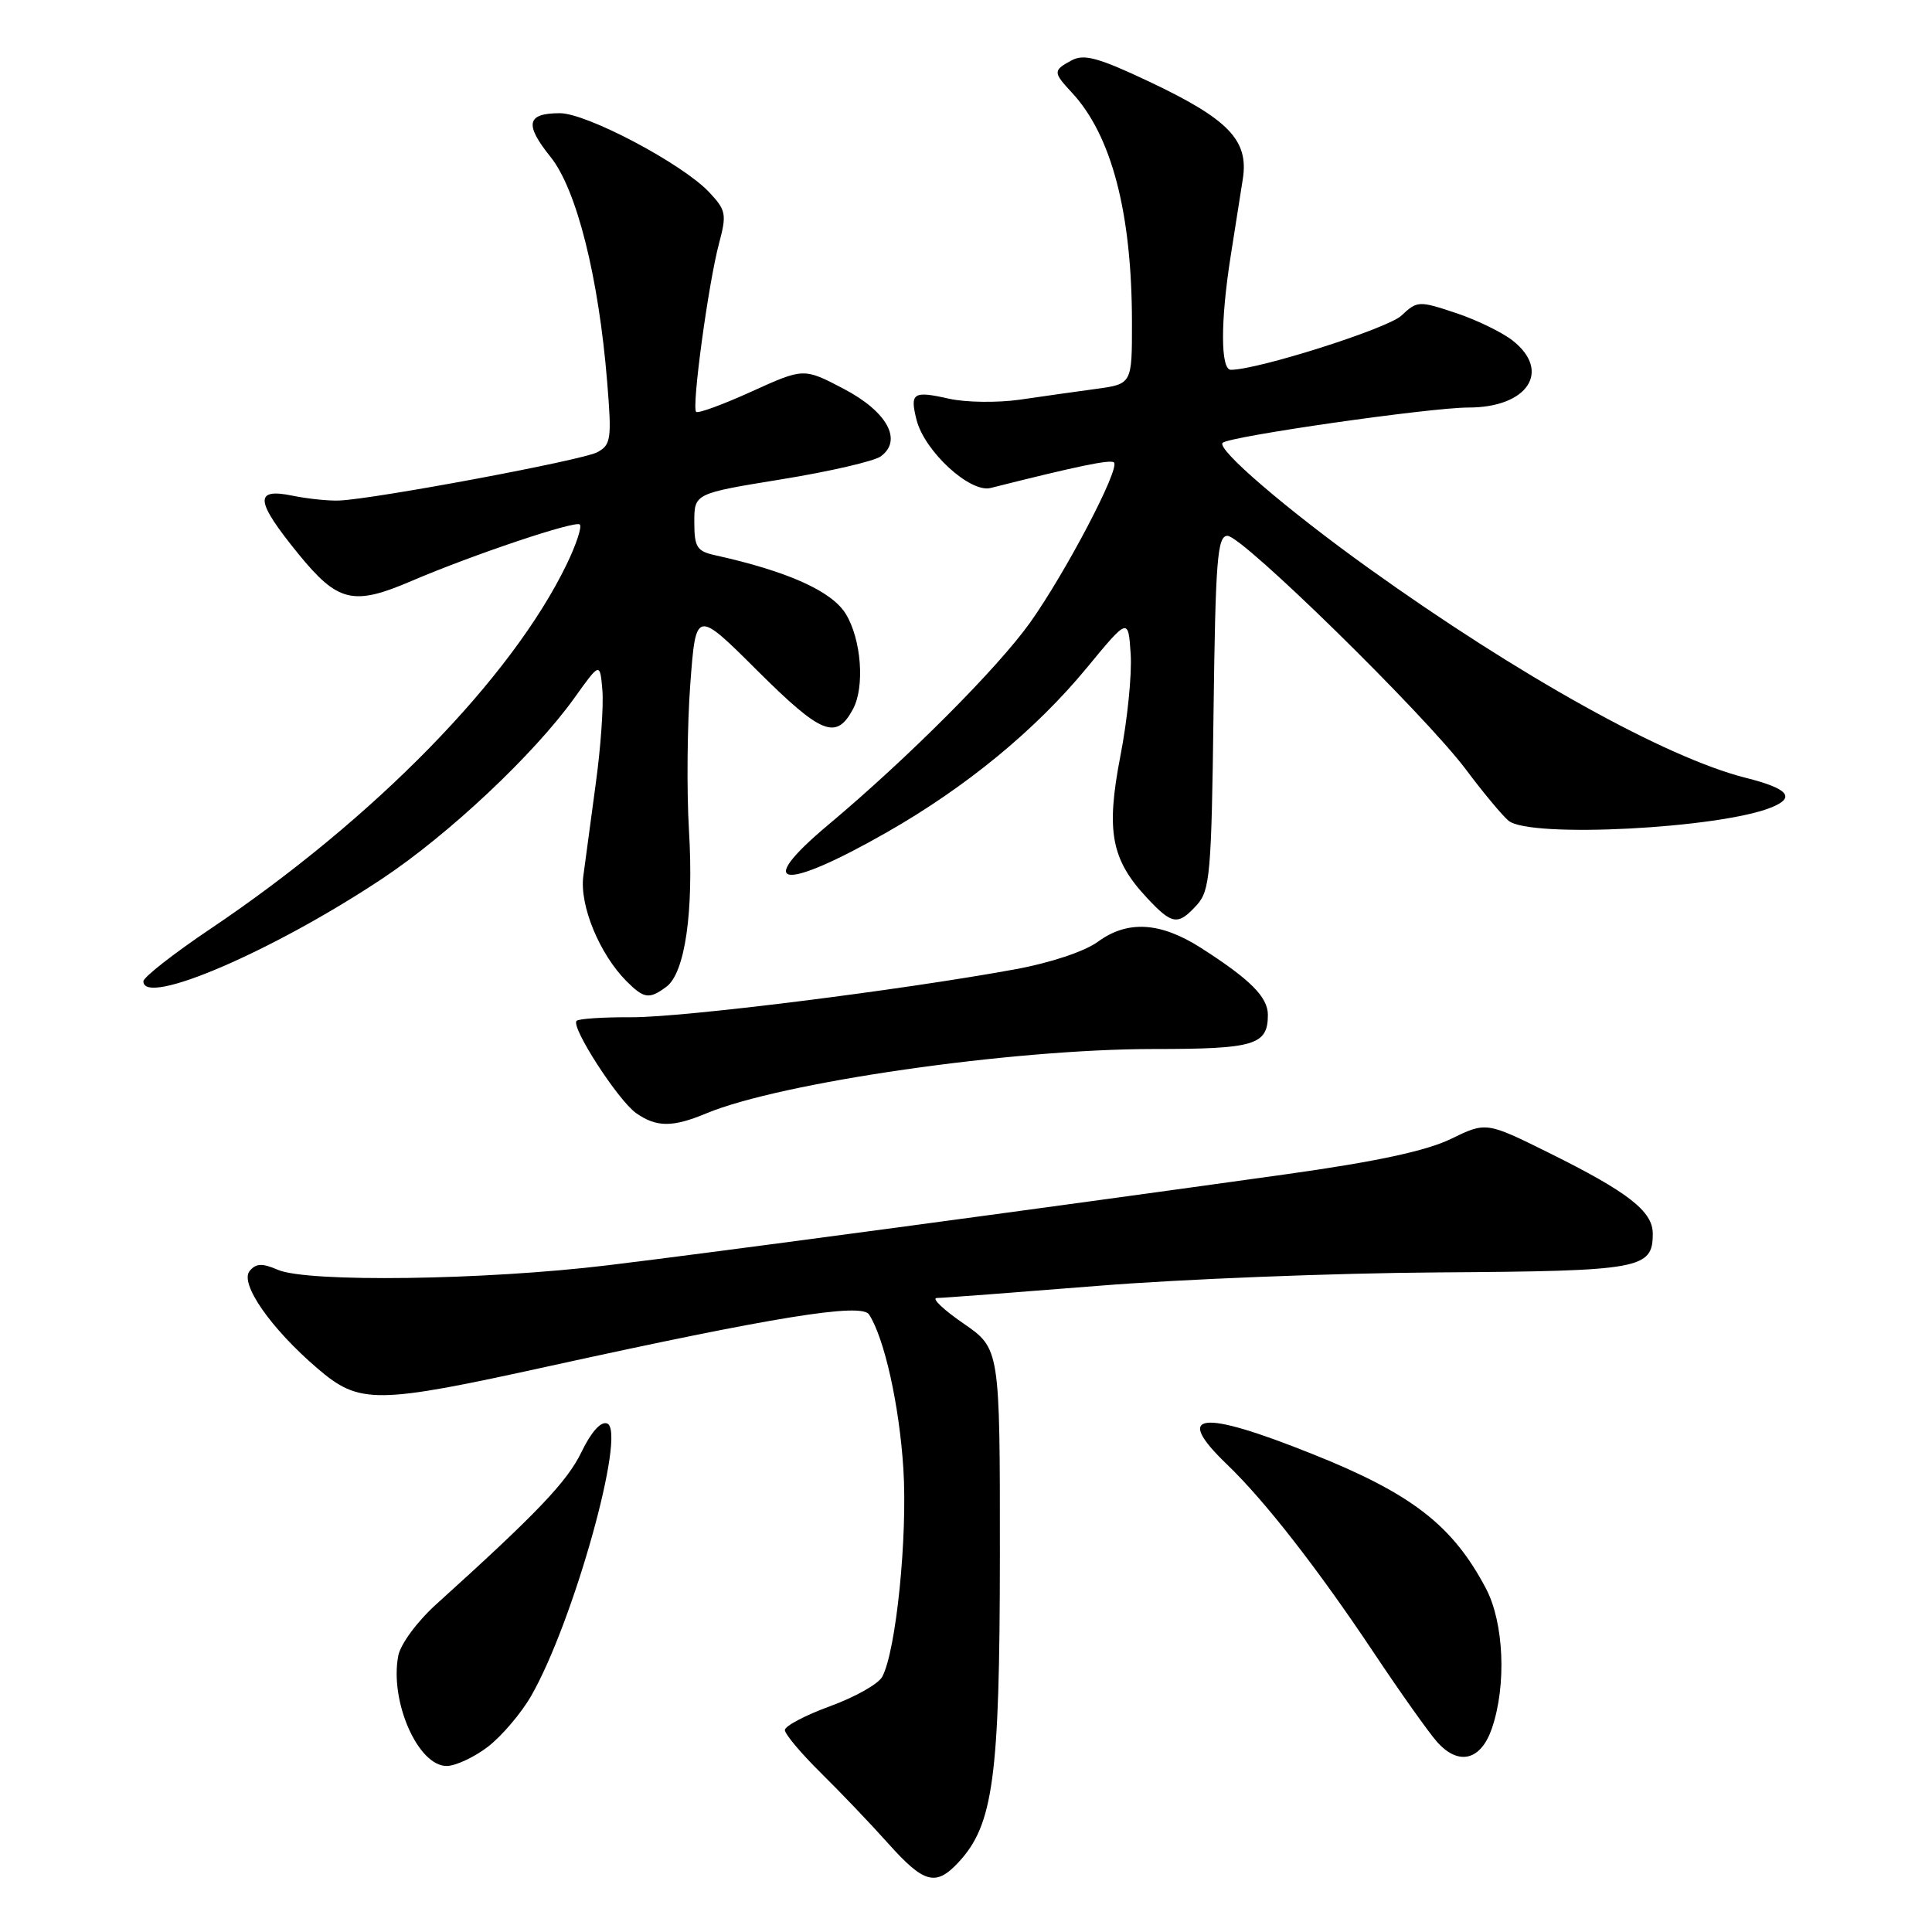 <?xml version="1.0" encoding="UTF-8" standalone="no"?>
<!DOCTYPE svg PUBLIC "-//W3C//DTD SVG 1.1//EN" "http://www.w3.org/Graphics/SVG/1.1/DTD/svg11.dtd" >
<svg xmlns="http://www.w3.org/2000/svg" xmlns:xlink="http://www.w3.org/1999/xlink" version="1.1" viewBox="0 0 256 256">
 <g >
 <path fill="currentColor"
d=" M 127.00 246.77 C 131.63 241.80 132.47 235.54 132.49 206.10 C 132.50 178.70 132.50 178.70 127.64 175.35 C 124.97 173.51 123.39 172.00 124.14 171.99 C 124.89 171.99 134.50 171.26 145.50 170.38 C 156.50 169.49 176.81 168.69 190.64 168.60 C 217.49 168.42 219.00 168.15 219.00 163.45 C 219.00 160.50 215.72 157.95 205.27 152.77 C 196.93 148.64 196.93 148.64 192.24 150.92 C 188.97 152.50 182.38 153.92 170.52 155.58 C 137.69 160.17 94.37 165.99 80.50 167.66 C 64.23 169.63 40.77 169.95 36.83 168.26 C 34.74 167.36 33.92 167.39 33.08 168.41 C 31.72 170.05 35.87 176.02 42.05 181.31 C 47.65 186.11 49.72 186.09 72.87 181.00 C 102.58 174.48 114.13 172.61 115.15 174.17 C 117.19 177.33 119.16 186.16 119.70 194.60 C 120.27 203.61 118.74 218.76 116.90 222.18 C 116.40 223.13 113.29 224.88 109.99 226.08 C 106.70 227.28 104.00 228.71 104.00 229.24 C 104.00 229.78 106.14 232.32 108.75 234.90 C 111.36 237.47 115.40 241.70 117.71 244.29 C 122.44 249.57 124.00 249.99 127.00 246.77 Z  M 64.63 231.47 C 66.46 230.07 69.05 227.03 70.38 224.72 C 75.98 214.97 83.06 189.62 80.45 188.62 C 79.62 188.30 78.34 189.73 77.04 192.42 C 75.15 196.33 71.19 200.48 57.81 212.57 C 55.27 214.87 53.07 217.85 52.77 219.40 C 51.62 225.44 55.38 234.00 59.18 234.00 C 60.35 234.00 62.81 232.86 64.63 231.47 Z  M 197.69 229.00 C 199.64 223.29 199.28 215.01 196.90 210.49 C 192.49 202.12 187.09 197.93 173.89 192.66 C 159.01 186.70 155.40 187.15 162.59 194.05 C 167.61 198.87 174.61 207.86 182.04 219.00 C 185.52 224.22 189.29 229.53 190.40 230.79 C 193.26 234.02 196.23 233.29 197.69 229.00 Z  M 93.56 147.54 C 103.44 143.41 134.06 139.00 152.85 139.00 C 166.25 139.00 168.00 138.48 168.00 134.47 C 168.00 132.11 165.65 129.77 159.12 125.59 C 153.74 122.16 149.40 121.91 145.47 124.79 C 143.72 126.07 139.20 127.58 134.50 128.44 C 119.33 131.22 90.48 134.82 83.71 134.79 C 79.97 134.77 76.68 134.98 76.40 135.27 C 75.60 136.06 81.91 145.83 84.31 147.51 C 86.99 149.38 89.13 149.39 93.56 147.54 Z  M 88.30 130.75 C 90.77 128.92 91.94 120.81 91.29 109.99 C 90.98 104.75 91.06 96.04 91.47 90.61 C 92.21 80.75 92.21 80.75 100.41 88.92 C 108.87 97.33 110.81 98.10 113.03 93.95 C 114.61 91.00 114.13 84.73 112.08 81.36 C 110.23 78.33 104.38 75.70 94.75 73.57 C 92.34 73.04 92.00 72.49 92.00 69.18 C 92.00 65.39 92.00 65.39 103.56 63.51 C 109.92 62.48 115.83 61.11 116.71 60.47 C 119.64 58.33 117.55 54.53 111.76 51.50 C 106.50 48.75 106.50 48.75 99.59 51.88 C 95.79 53.61 92.48 54.82 92.24 54.57 C 91.63 53.97 93.87 37.51 95.27 32.28 C 96.31 28.38 96.21 27.86 93.97 25.47 C 90.44 21.71 77.76 15.00 74.19 15.00 C 69.78 15.00 69.47 16.46 72.94 20.78 C 76.41 25.09 79.33 36.72 80.46 50.68 C 81.07 58.20 80.96 58.95 79.13 59.93 C 77.17 60.98 49.87 66.09 45.00 66.32 C 43.62 66.39 40.81 66.10 38.75 65.68 C 33.63 64.63 33.81 66.36 39.55 73.41 C 44.77 79.81 46.80 80.30 54.51 76.99 C 62.66 73.50 76.27 68.93 76.83 69.50 C 77.13 69.80 76.35 72.17 75.09 74.77 C 67.77 89.89 49.62 108.46 27.89 123.07 C 23.00 126.36 19.00 129.49 19.00 130.03 C 19.00 133.43 36.13 126.07 50.63 116.44 C 59.48 110.56 70.78 99.93 76.12 92.47 C 79.50 87.74 79.50 87.74 79.82 91.46 C 79.99 93.50 79.60 99.07 78.94 103.84 C 78.29 108.60 77.55 114.12 77.29 116.11 C 76.78 119.99 79.45 126.45 83.04 130.04 C 85.34 132.34 86.04 132.43 88.30 130.75 Z  M 158.60 119.90 C 160.33 117.98 160.53 115.76 160.80 94.40 C 161.06 74.10 161.31 71.00 162.65 71.00 C 164.62 71.00 188.76 94.66 194.24 101.96 C 196.52 105.01 199.06 108.06 199.89 108.75 C 202.68 111.09 228.03 109.78 234.81 106.95 C 237.96 105.64 236.91 104.47 231.30 103.06 C 220.76 100.40 201.28 89.57 181.37 75.30 C 170.50 67.51 161.19 59.52 162.00 58.68 C 162.83 57.83 189.50 54.00 194.59 54.00 C 202.42 54.00 205.60 49.19 200.44 45.13 C 199.04 44.03 195.63 42.37 192.87 41.46 C 188.01 39.84 187.79 39.85 185.68 41.83 C 183.85 43.54 166.67 49.00 163.10 49.00 C 161.72 49.00 161.71 42.60 163.06 34.00 C 163.63 30.42 164.36 25.79 164.68 23.71 C 165.48 18.58 162.81 15.80 152.26 10.81 C 145.57 7.65 143.65 7.12 142.01 7.99 C 139.52 9.33 139.52 9.57 142.00 12.24 C 147.29 17.90 149.98 28.19 149.99 42.69 C 150.00 50.88 150.00 50.88 145.25 51.53 C 142.64 51.88 138.08 52.53 135.13 52.96 C 132.18 53.38 127.96 53.33 125.75 52.83 C 120.99 51.76 120.55 52.05 121.44 55.61 C 122.48 59.78 128.54 65.35 131.26 64.66 C 142.73 61.77 147.18 60.84 147.61 61.28 C 148.43 62.10 141.18 75.91 136.49 82.50 C 132.17 88.55 120.31 100.44 109.73 109.31 C 99.73 117.69 103.66 118.19 117.50 110.29 C 128.01 104.30 137.22 96.72 144.00 88.50 C 149.50 81.83 149.50 81.83 149.82 86.66 C 150.00 89.32 149.39 95.40 148.46 100.16 C 146.53 110.14 147.23 113.89 151.97 118.96 C 155.33 122.56 156.08 122.67 158.60 119.90 Z "/>
</g>
</svg>